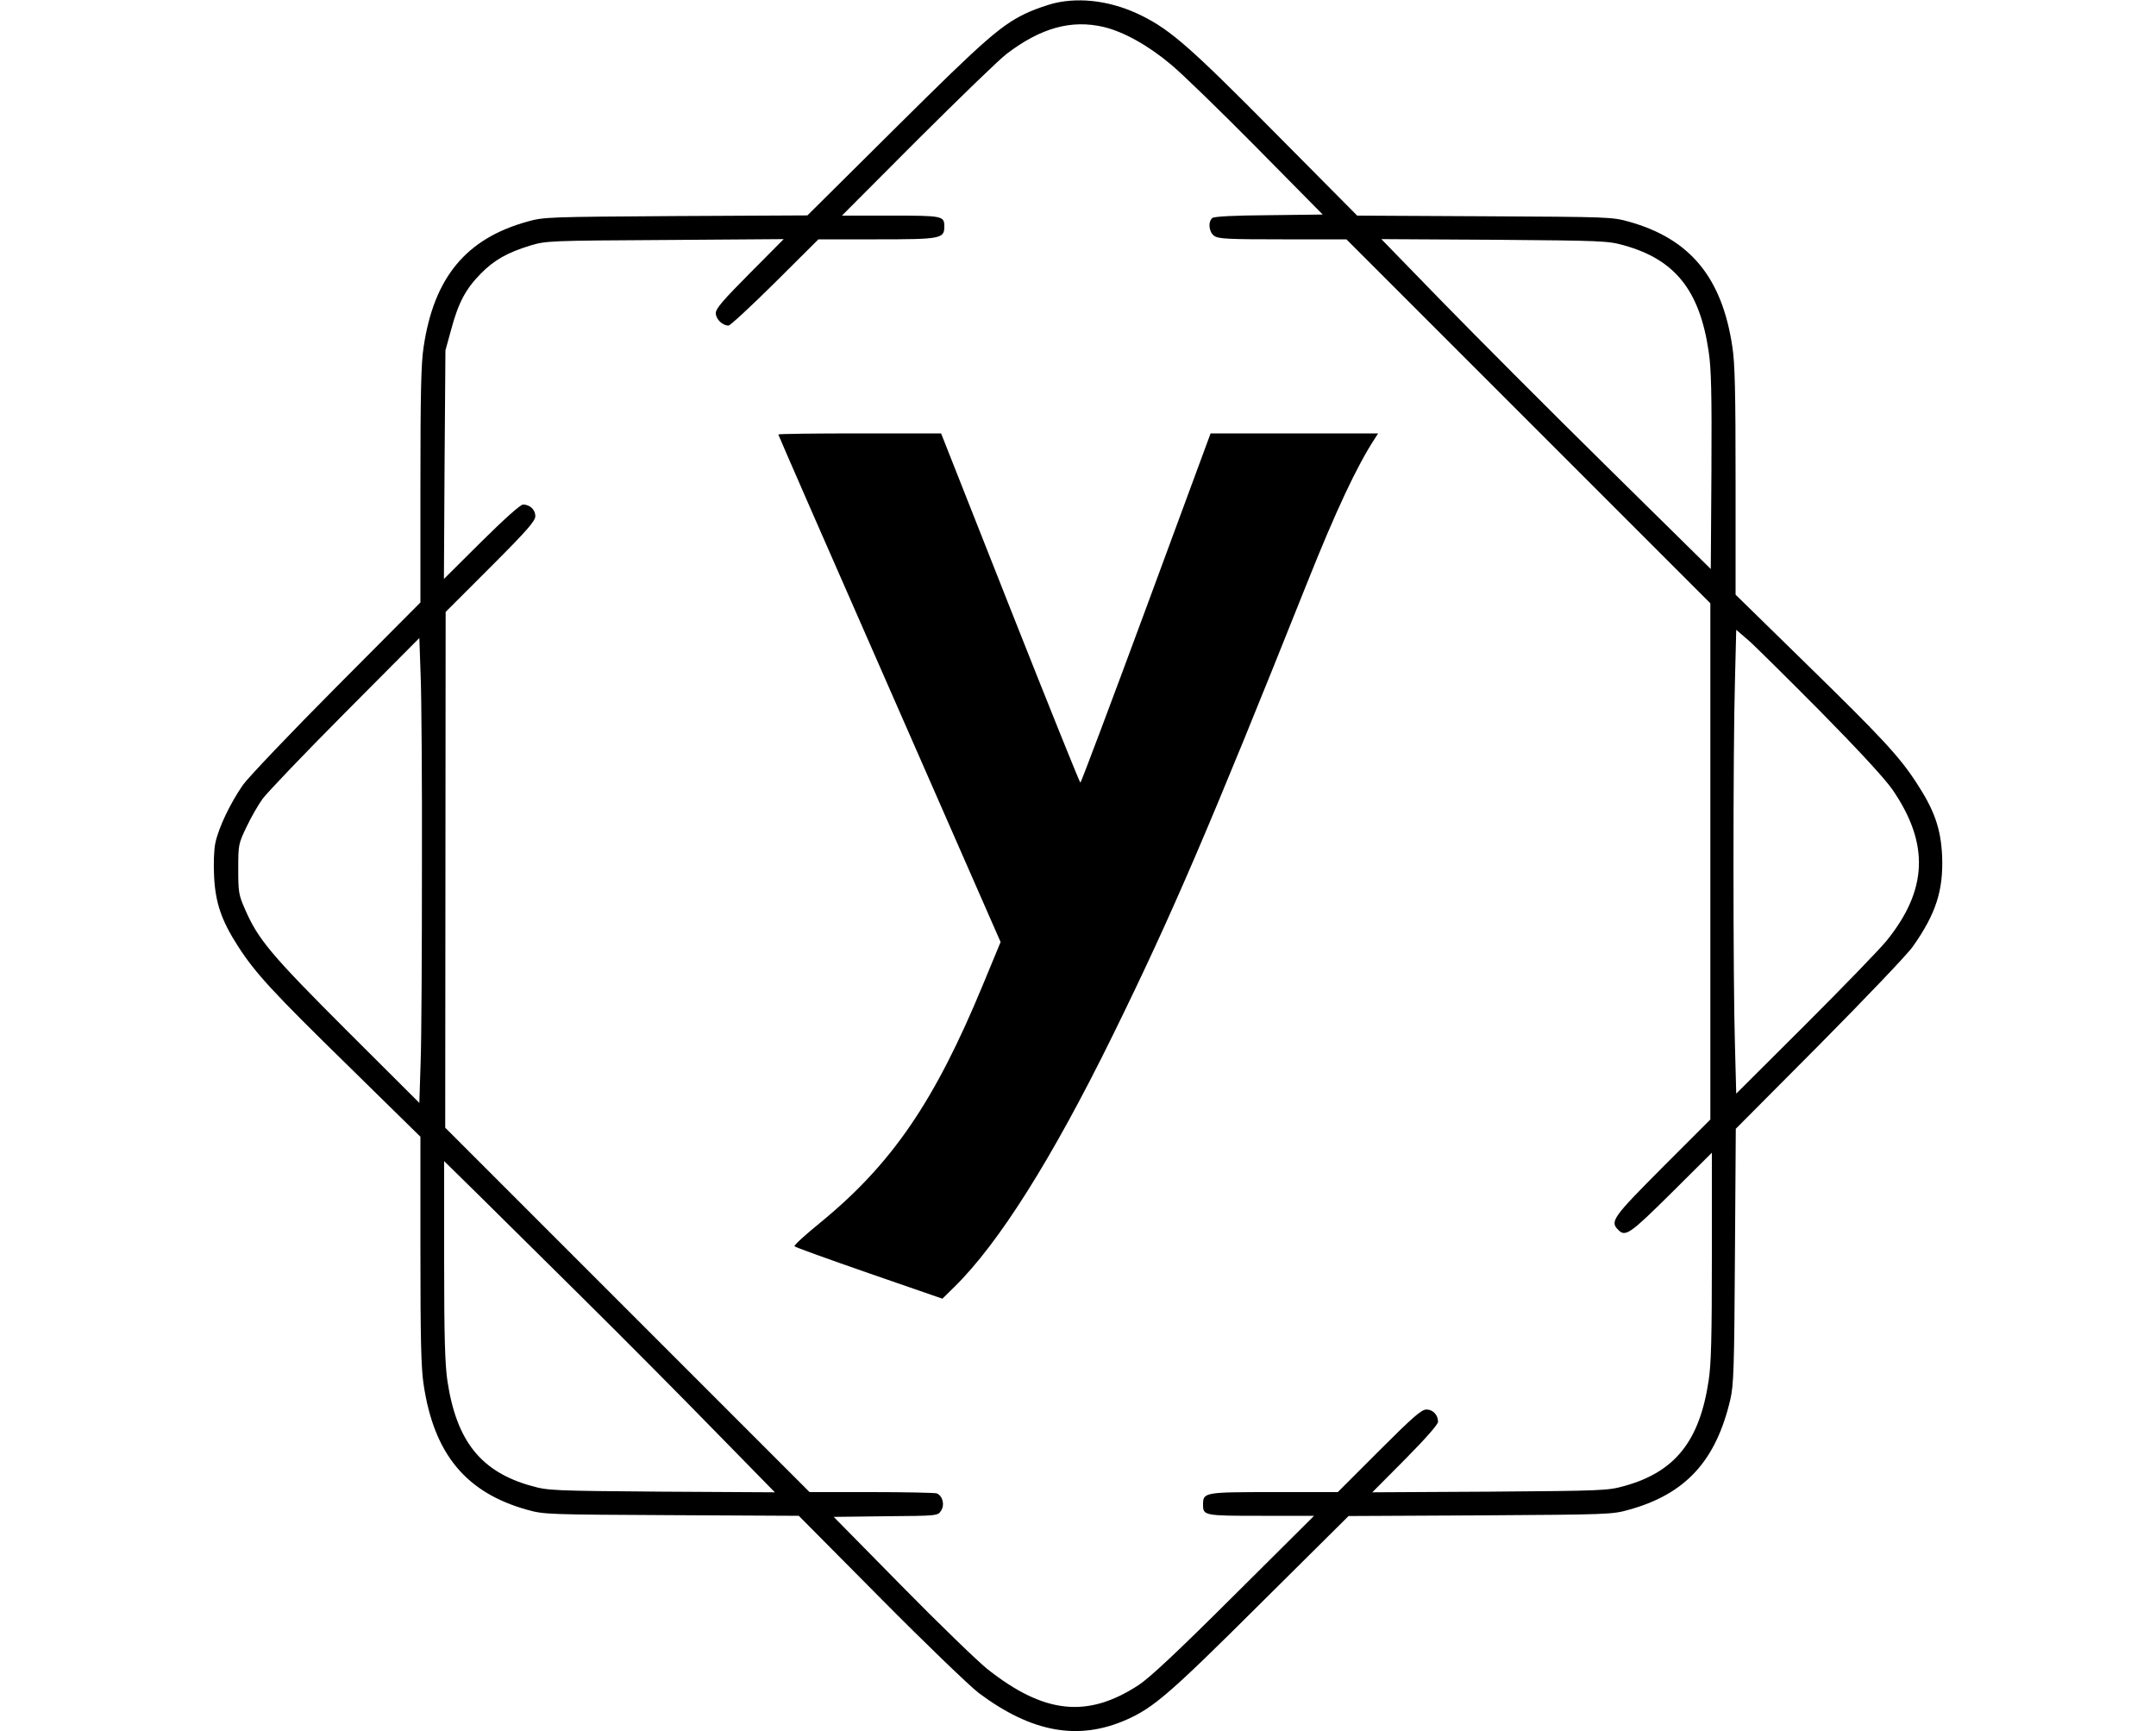 <?xml version="1.0" standalone="no"?>
<!DOCTYPE svg PUBLIC "-//W3C//DTD SVG 20010904//EN"
 "http://www.w3.org/TR/2001/REC-SVG-20010904/DTD/svg10.dtd">
<svg version="1.0" xmlns="http://www.w3.org/2000/svg"
 width="1000pt" height="803pt" viewBox="0 0 1000 803"
 preserveAspectRatio="xMidYMid meet">

<g transform="translate(0,803) scale(0.1,-0.1)"
fill="#000000" stroke="none">
<path d="M4889 8015 c-31 -8 -81 -25 -113 -39 -127 -56 -202 -122 -621 -538
l-410 -407 -610 -3 c-594 -4 -612 -4 -690 -26 -283 -79 -432 -258 -480 -580
-12 -76 -15 -215 -15 -641 l0 -545 -388 -390 c-214 -215 -409 -420 -435 -456
-59 -85 -113 -198 -128 -269 -7 -32 -9 -98 -6 -156 6 -121 34 -204 110 -322
81 -126 161 -213 517 -561 l330 -324 0 -526 c0 -411 3 -548 15 -624 48 -322
197 -501 480 -580 78 -22 96 -22 670 -25 l590 -3 380 -383 c209 -211 414 -408
455 -439 245 -183 461 -222 684 -124 127 56 203 122 621 538 l410 407 610 3
c594 4 612 4 690 26 263 73 404 226 471 513 15 65 18 147 21 664 l4 590 388
390 c213 215 408 419 433 455 108 153 142 261 136 420 -6 128 -36 213 -120
341 -81 124 -162 210 -517 557 l-321 314 0 526 c0 411 -3 548 -15 624 -48 322
-197 501 -480 580 -78 22 -96 22 -670 25 l-590 3 -380 383 c-389 393 -483 476
-617 543 -135 68 -283 89 -409 59z m230 -110 c92 -22 206 -85 312 -174 52 -43
231 -217 399 -387 l305 -309 -249 -3 c-164 -1 -254 -6 -263 -13 -21 -18 -16
-66 9 -83 19 -14 67 -16 318 -16 l295 0 844 -844 844 -844 0 -1197 0 -1197
-222 -222 c-231 -232 -245 -251 -205 -290 33 -34 54 -19 246 171 l188 187 0
-479 c0 -372 -3 -502 -15 -578 -42 -281 -156 -424 -392 -489 -75 -21 -99 -22
-623 -26 l-545 -3 153 154 c93 94 152 161 152 173 0 32 -24 57 -54 57 -23 0
-63 -35 -220 -192 l-191 -191 -297 0 c-325 0 -328 -1 -328 -59 0 -50 6 -51
270 -51 l245 0 -370 -368 c-265 -264 -391 -382 -444 -417 -237 -155 -438 -134
-701 74 -44 35 -223 208 -397 385 l-316 321 241 3 c241 2 242 2 257 26 18 27
7 69 -20 80 -9 3 -146 6 -303 6 l-287 0 -845 845 -845 845 1 1196 1 1196 208
208 c171 171 207 213 208 236 0 30 -25 54 -57 54 -12 0 -85 -65 -193 -172
l-174 -173 3 530 4 530 27 98 c33 123 67 187 137 258 63 64 124 98 232 131 71
21 88 22 623 25 l550 4 -157 -158 c-125 -126 -158 -164 -158 -185 0 -28 31
-58 59 -58 8 0 105 90 216 200 l201 200 270 0 c297 0 314 3 314 59 0 50 -7 51
-249 51 l-226 0 350 351 c193 192 379 373 415 400 158 120 299 159 449 124z
m2414 -1013 c236 -66 350 -208 392 -491 12 -79 15 -192 13 -555 l-3 -455 -480
473 c-264 260 -608 605 -764 765 l-284 292 524 -3 c503 -4 527 -5 602 -26z
m912 -2163 c182 -185 299 -312 334 -363 170 -249 162 -462 -27 -697 -33 -41
-204 -217 -379 -392 l-320 -319 -6 228 c-9 293 -9 1370 0 1682 l6 241 56 -48
c31 -27 182 -177 336 -332z m-6488 -719 c0 -393 -2 -800 -6 -905 l-6 -190
-336 335 c-352 352 -412 423 -473 564 -29 66 -31 79 -31 186 0 112 1 117 38
194 20 43 54 102 74 130 20 28 192 208 382 399 l346 348 6 -173 c4 -95 7 -495
6 -888z m756 -2010 c175 -173 445 -445 599 -603 l282 -288 -525 3 c-503 4
-527 5 -602 26 -236 65 -350 208 -392 489 -11 76 -15 203 -15 558 l0 460 168
-165 c92 -91 310 -307 485 -480z"/>
<path d="M3610 6015 c0 -3 232 -534 516 -1180 l515 -1174 -82 -198 c-224 -542
-422 -831 -754 -1103 -69 -56 -123 -105 -120 -110 2 -4 158 -60 345 -125 l341
-118 55 54 c206 202 454 595 736 1169 274 558 446 958 900 2095 134 336 232
545 316 673 l14 22 -388 0 -389 0 -299 -810 c-165 -446 -302 -810 -305 -810
-3 0 -150 365 -326 810 l-320 810 -377 0 c-208 0 -378 -2 -378 -5z"/>
</g>
</svg>
